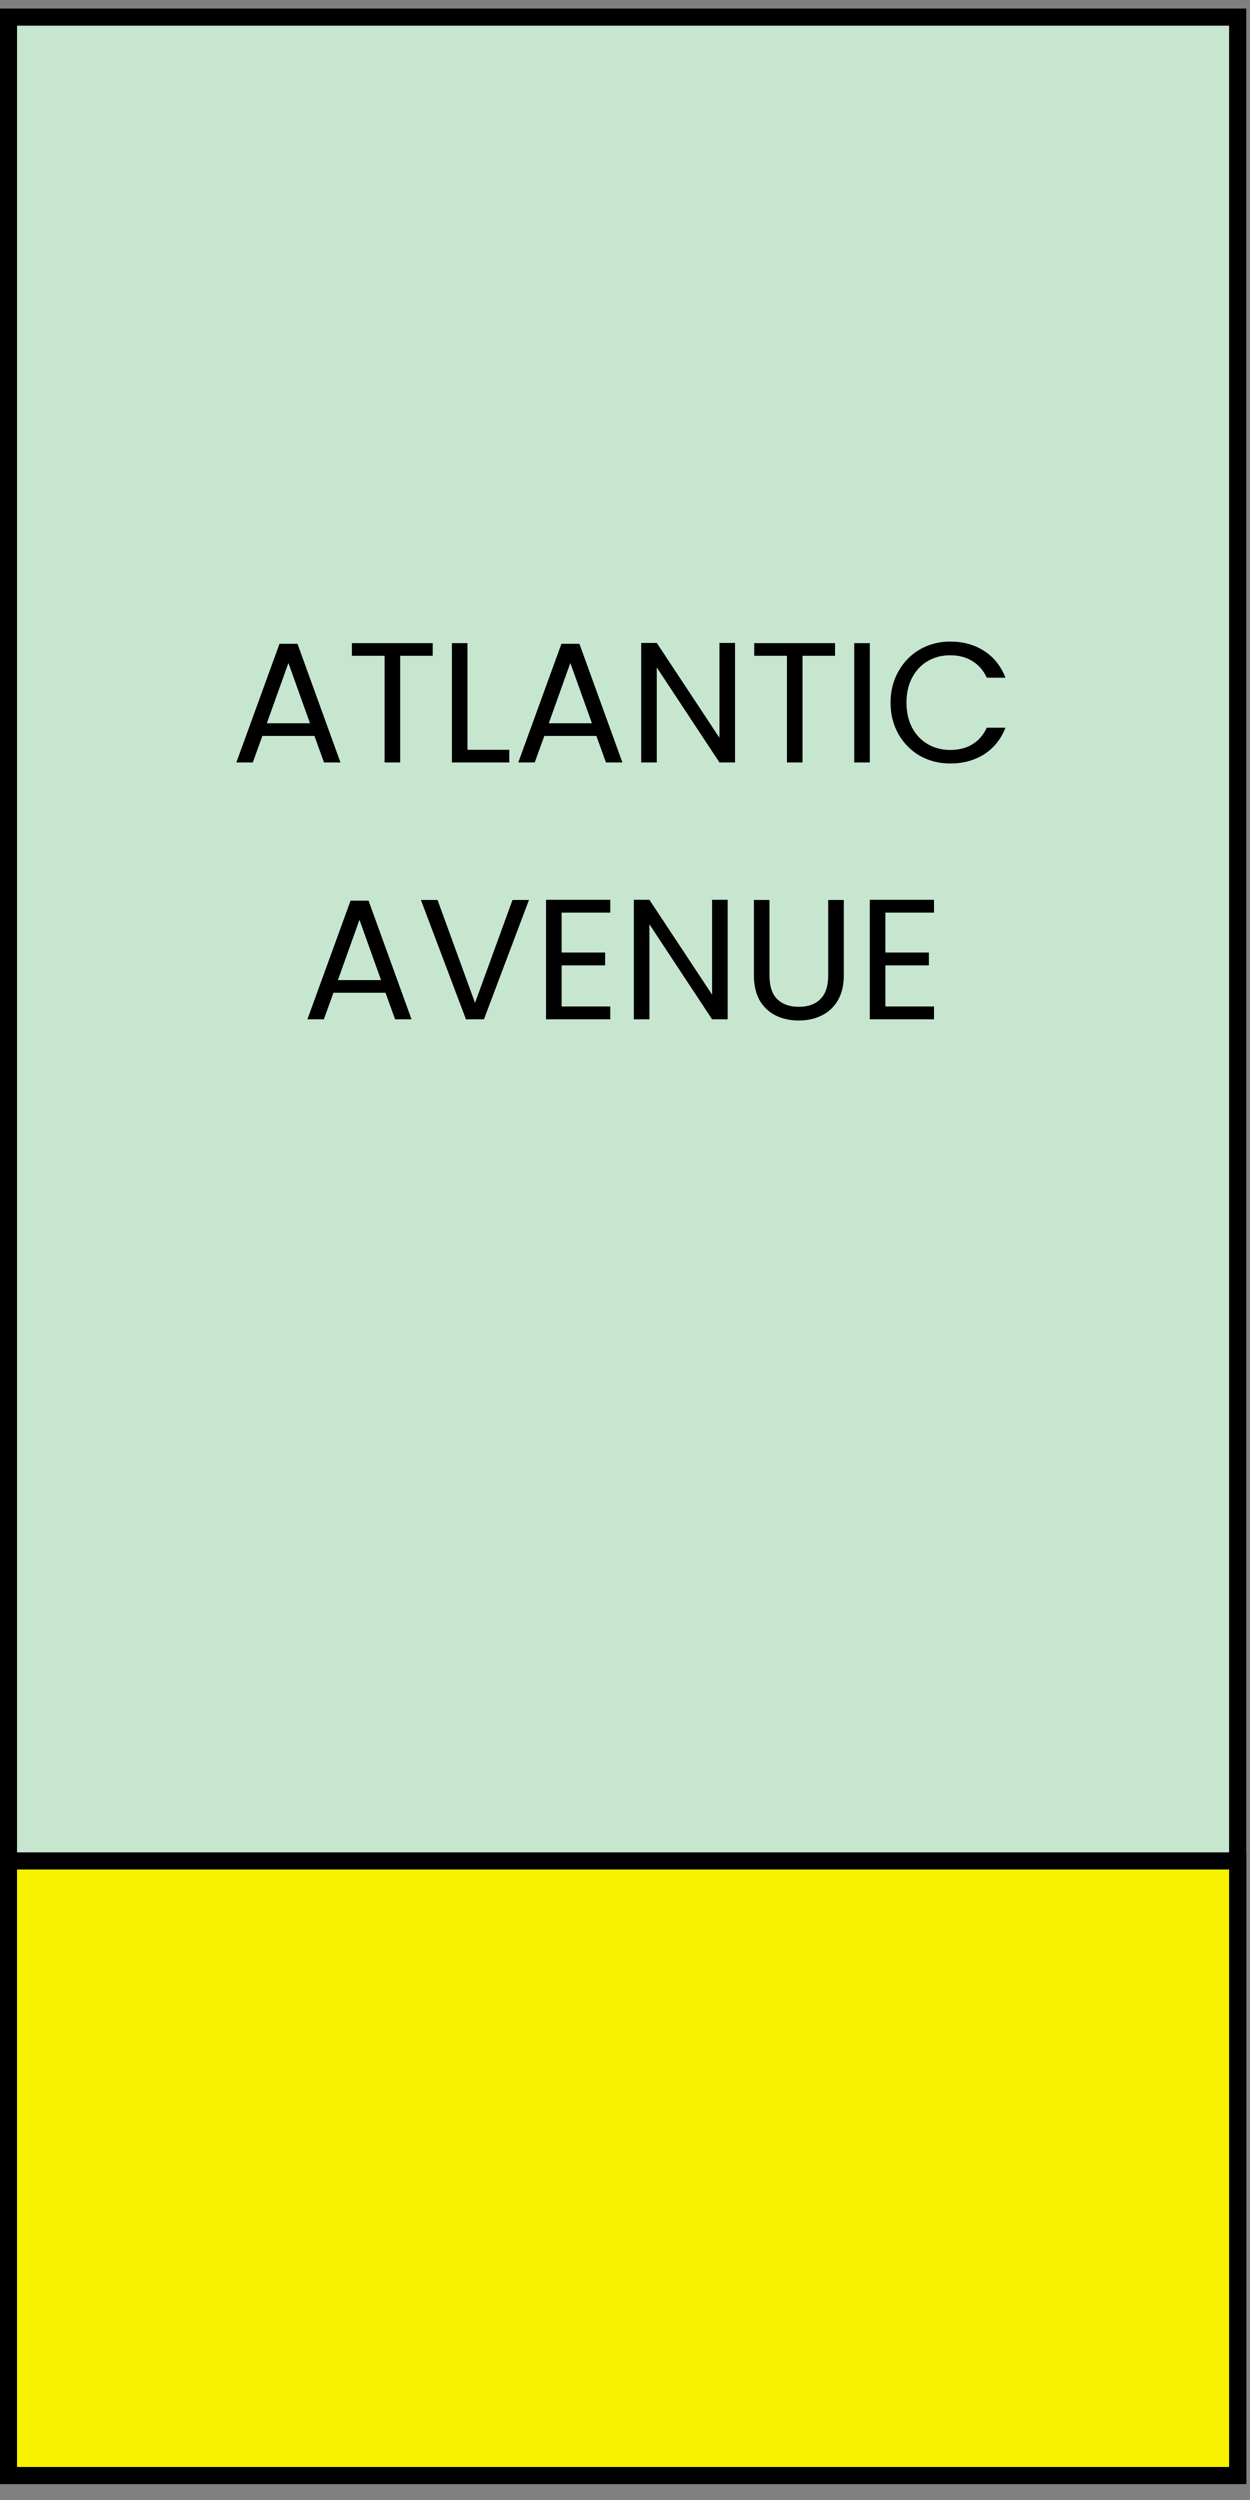 <svg width="73" height="146" viewBox="0 0 73 146" fill="none" xmlns="http://www.w3.org/2000/svg">
<rect x="0" y="0" width="73" height="146" fill="#808080" stroke="none"/>
<rect x="0.495" y="1" width="71.785" height="143.57" fill="#C7E6CF" stroke="black"/>
<path d="M18.363 42.978H15.323L14.763 44.528H13.803L16.323 37.598H17.373L19.883 44.528H18.923L18.363 42.978ZM18.103 42.238L16.843 38.718L15.583 42.238H18.103ZM25.271 37.558V38.298H23.371V44.528H22.461V38.298H20.551V37.558H25.271ZM27.301 43.788H29.741V44.528H26.391V37.558H27.301V43.788ZM34.828 42.978H31.788L31.228 44.528H30.268L32.788 37.598H33.838L36.348 44.528H35.388L34.828 42.978ZM34.568 42.238L33.308 38.718L32.048 42.238H34.568ZM42.926 44.528H42.016L38.356 38.978V44.528H37.446V37.548H38.356L42.016 43.088V37.548H42.926V44.528ZM48.767 37.558V38.298H46.867V44.528H45.957V38.298H44.047V37.558H48.767ZM50.797 37.558V44.528H49.887V37.558H50.797ZM52.008 41.038C52.008 40.358 52.162 39.748 52.468 39.208C52.775 38.661 53.192 38.234 53.718 37.928C54.252 37.621 54.842 37.468 55.488 37.468C56.248 37.468 56.912 37.651 57.478 38.018C58.045 38.384 58.458 38.904 58.718 39.578H57.628C57.435 39.158 57.155 38.834 56.788 38.608C56.428 38.381 55.995 38.268 55.488 38.268C55.002 38.268 54.565 38.381 54.178 38.608C53.792 38.834 53.488 39.158 53.268 39.578C53.048 39.991 52.938 40.478 52.938 41.038C52.938 41.591 53.048 42.078 53.268 42.498C53.488 42.911 53.792 43.231 54.178 43.458C54.565 43.684 55.002 43.798 55.488 43.798C55.995 43.798 56.428 43.688 56.788 43.468C57.155 43.241 57.435 42.918 57.628 42.498H58.718C58.458 43.164 58.045 43.681 57.478 44.048C56.912 44.408 56.248 44.588 55.488 44.588C54.842 44.588 54.252 44.438 53.718 44.138C53.192 43.831 52.775 43.408 52.468 42.868C52.162 42.328 52.008 41.718 52.008 41.038ZM22.513 57.978H19.473L18.913 59.528H17.953L20.473 52.598H21.523L24.033 59.528H23.073L22.513 57.978ZM22.253 57.238L20.993 53.718L19.733 57.238H22.253ZM30.892 52.558L28.262 59.528H27.212L24.581 52.558H25.552L27.741 58.568L29.931 52.558H30.892ZM32.799 53.298V55.628H35.339V56.378H32.799V58.778H35.639V59.528H31.889V52.548H35.639V53.298H32.799ZM42.496 59.528H41.586L37.926 53.978V59.528H37.016V52.548H37.926L41.586 58.088V52.548H42.496V59.528ZM44.938 52.558V56.968C44.938 57.588 45.087 58.048 45.388 58.348C45.694 58.648 46.117 58.798 46.658 58.798C47.191 58.798 47.608 58.648 47.908 58.348C48.214 58.048 48.367 57.588 48.367 56.968V52.558H49.278V56.958C49.278 57.538 49.161 58.028 48.928 58.428C48.694 58.821 48.378 59.114 47.978 59.308C47.584 59.501 47.141 59.598 46.648 59.598C46.154 59.598 45.708 59.501 45.307 59.308C44.914 59.114 44.601 58.821 44.367 58.428C44.141 58.028 44.028 57.538 44.028 56.958V52.558H44.938ZM51.706 53.298V55.628H54.246V56.378H51.706V58.778H54.546V59.528H50.796V52.548H54.546V53.298H51.706Z" fill="black"/>
<rect x="0.495" y="144.57" width="35.892" height="71.785" transform="rotate(-90 0.495 144.57)" fill="#F7F300" stroke="black"/>
</svg>
